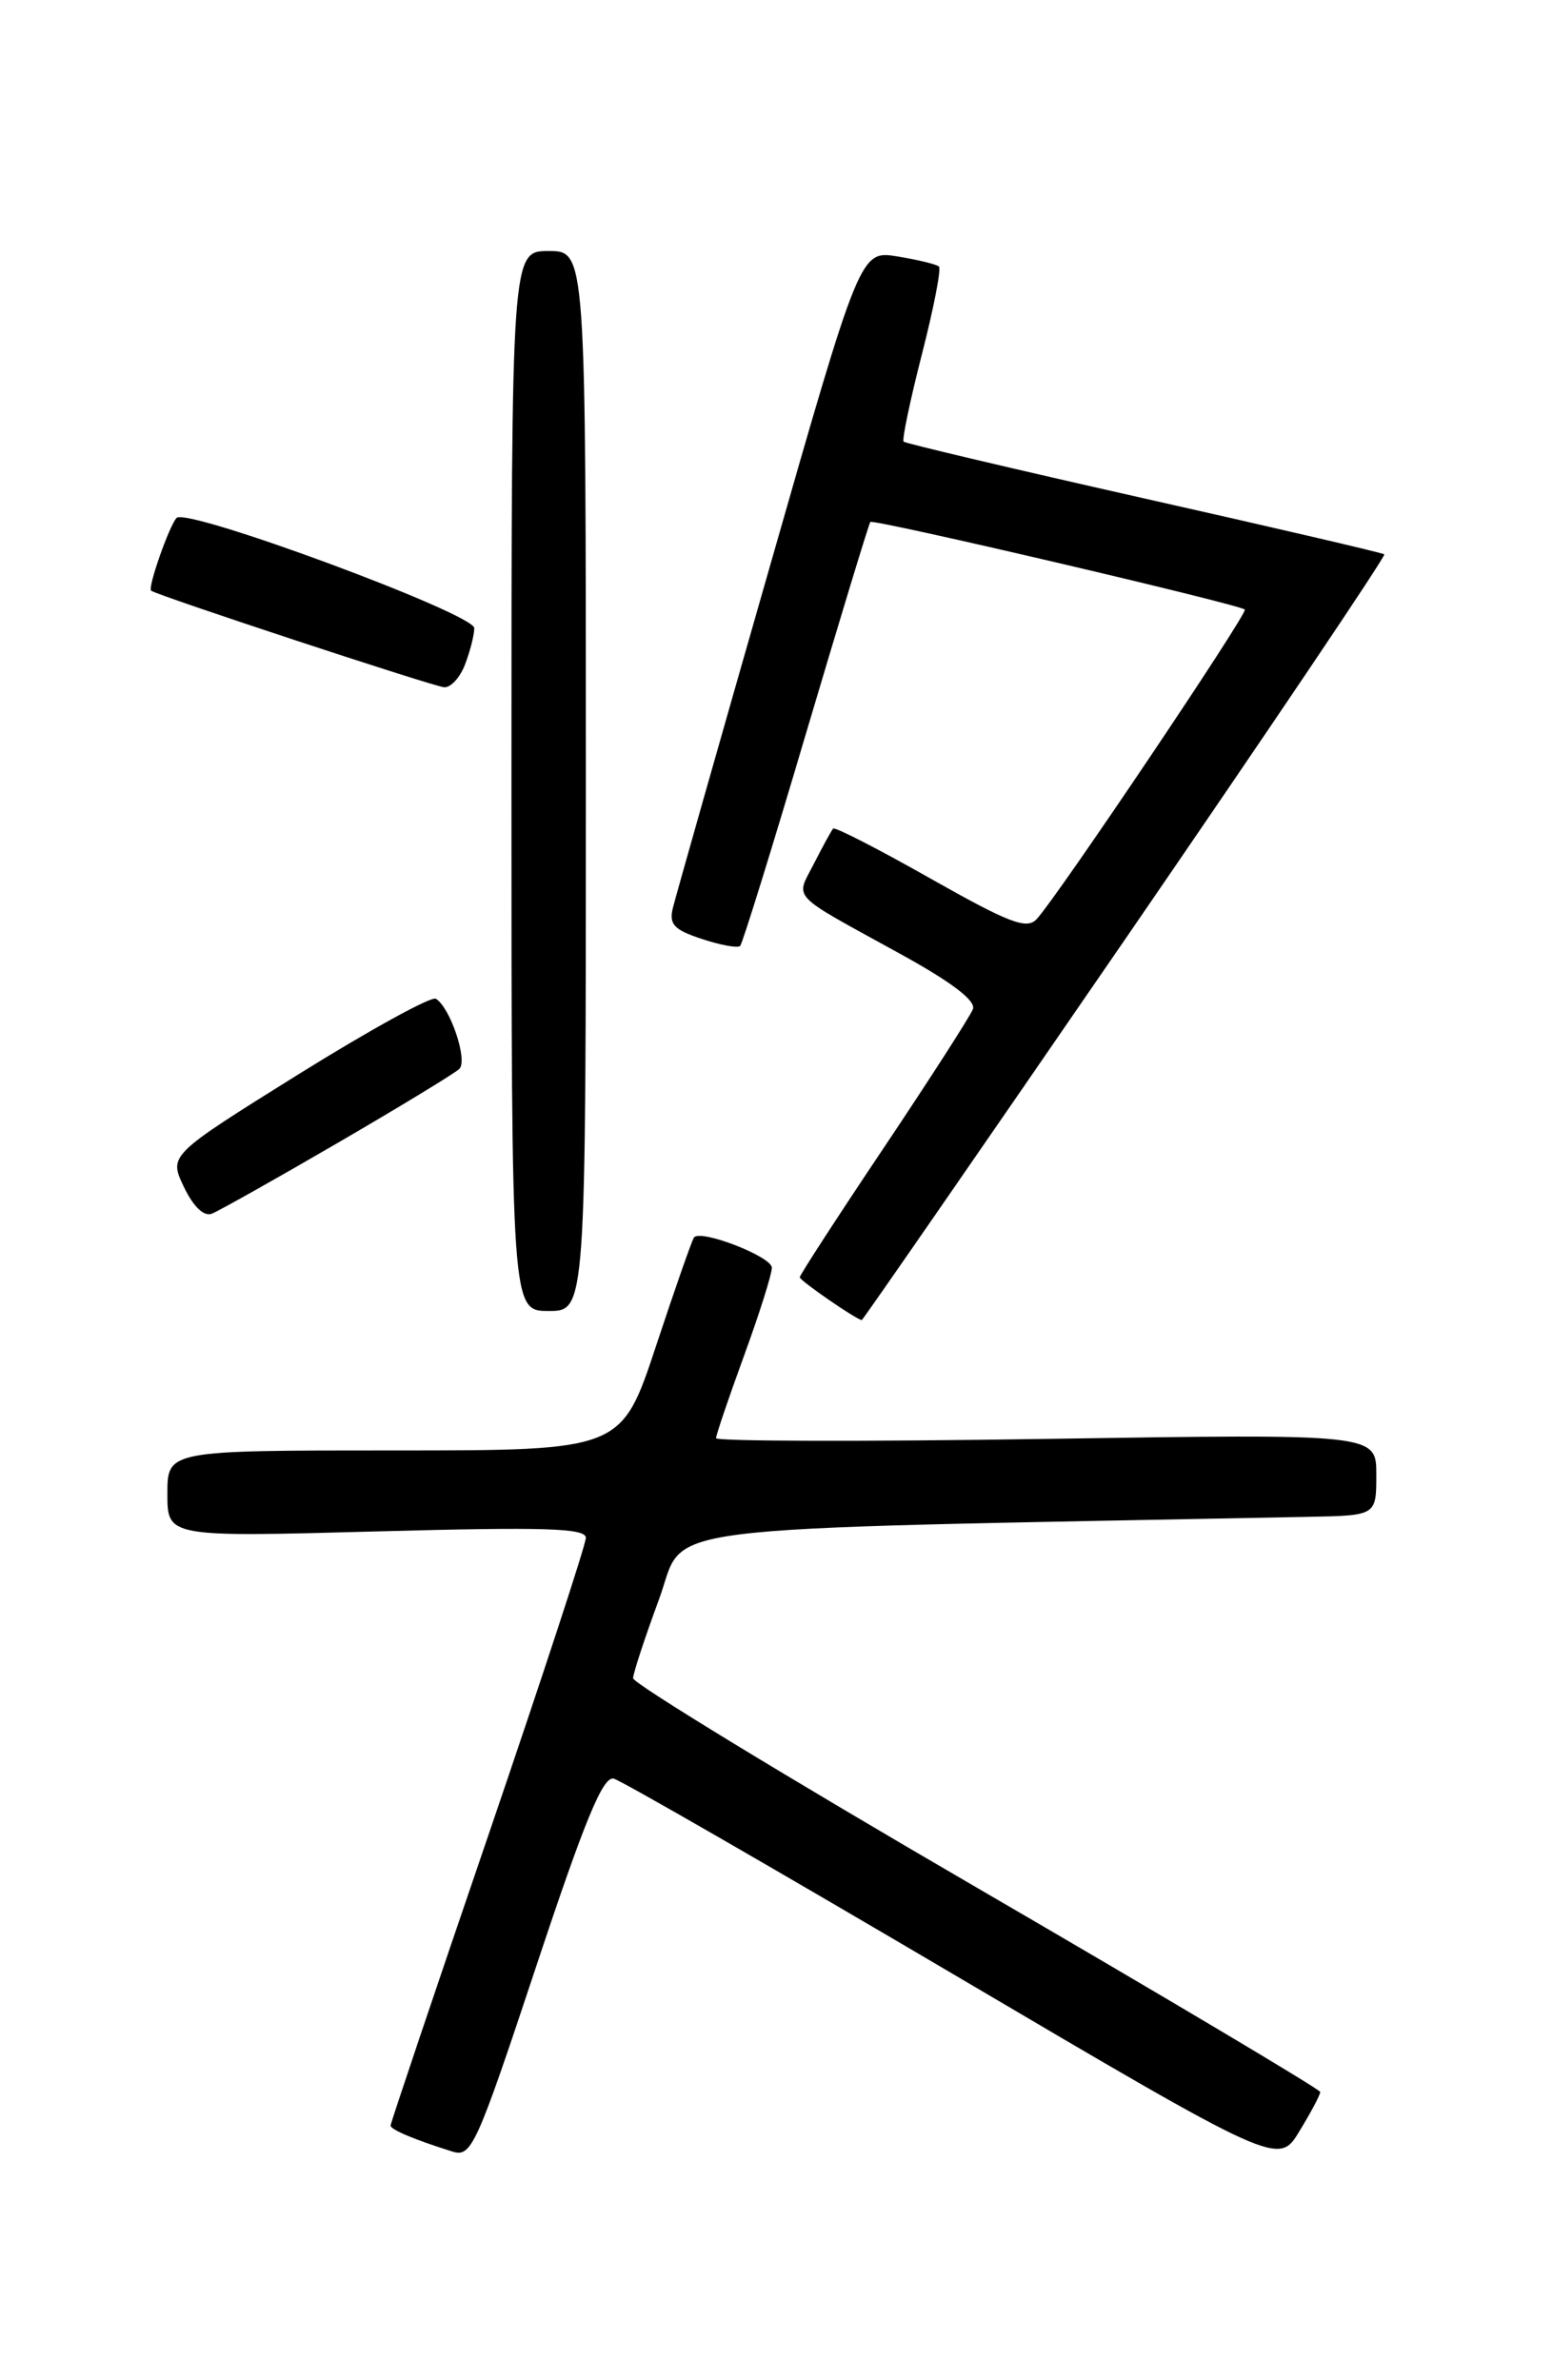 <?xml version="1.0" encoding="UTF-8" standalone="no"?>
<!DOCTYPE svg PUBLIC "-//W3C//DTD SVG 1.1//EN" "http://www.w3.org/Graphics/SVG/1.1/DTD/svg11.dtd" >
<svg xmlns="http://www.w3.org/2000/svg" xmlns:xlink="http://www.w3.org/1999/xlink" version="1.1" viewBox="0 0 167 256">
 <g >
 <path fill="currentColor"
d=" M 141.97 225.00 C 141.95 224.72 125.32 214.82 105.00 203.00 C 84.67 191.18 68.06 181.05 68.08 180.50 C 68.09 179.95 69.35 176.12 70.87 172.00 C 73.91 163.79 67.74 164.57 140.75 163.14 C 148.00 163.00 148.00 163.00 148.00 158.61 C 148.00 154.21 148.00 154.21 112.50 154.76 C 92.97 155.06 77.00 155.02 77.00 154.68 C 77.00 154.34 78.35 150.36 80.00 145.84 C 81.65 141.32 83.00 137.05 83.00 136.35 C 83.00 135.16 75.40 132.20 74.63 133.09 C 74.43 133.32 72.60 138.56 70.55 144.75 C 66.83 156.00 66.83 156.00 42.42 156.00 C 18.00 156.00 18.00 156.00 18.00 160.66 C 18.00 165.32 18.00 165.32 40.50 164.71 C 58.58 164.22 63.00 164.35 63.00 165.40 C 63.00 166.11 58.27 180.53 52.50 197.43 C 46.72 214.33 42.00 228.36 42.00 228.61 C 42.00 229.05 44.59 230.14 48.66 231.41 C 50.70 232.04 51.23 230.86 57.66 211.49 C 62.91 195.68 64.85 190.99 66.00 191.30 C 66.82 191.51 83.25 200.98 102.49 212.32 C 137.48 232.95 137.48 232.95 139.73 229.22 C 140.98 227.18 141.98 225.28 141.97 225.00 Z  M 121.04 100.95 C 136.54 78.37 149.06 59.77 148.86 59.62 C 148.66 59.46 137.03 56.75 123.01 53.60 C 108.99 50.44 97.36 47.69 97.17 47.50 C 96.98 47.31 97.86 43.09 99.13 38.13 C 100.40 33.17 101.23 28.91 100.97 28.67 C 100.71 28.43 98.70 27.94 96.50 27.58 C 92.50 26.94 92.50 26.94 82.70 61.22 C 77.30 80.07 72.65 96.46 72.36 97.64 C 71.92 99.41 72.46 100.00 75.48 100.99 C 77.49 101.66 79.34 101.99 79.59 101.74 C 79.84 101.49 83.03 91.21 86.67 78.89 C 90.32 66.58 93.43 56.34 93.59 56.14 C 93.89 55.78 133.20 64.98 133.86 65.56 C 134.24 65.90 113.65 96.54 111.47 98.86 C 110.41 100.00 108.53 99.28 100.06 94.49 C 94.48 91.33 89.77 88.91 89.59 89.12 C 89.40 89.33 88.48 91.02 87.53 92.88 C 85.54 96.79 84.74 95.95 96.82 102.60 C 102.36 105.65 104.97 107.64 104.62 108.54 C 104.33 109.29 100.03 115.99 95.05 123.43 C 90.07 130.86 86.00 137.14 86.00 137.38 C 86.00 137.73 92.08 141.93 92.67 141.98 C 92.77 141.99 105.53 123.53 121.04 100.95 Z  M 63.00 84.00 C 63.00 27.00 63.00 27.00 59.00 27.00 C 55.00 27.00 55.00 27.00 55.00 84.00 C 55.00 141.00 55.00 141.00 59.00 141.00 C 63.00 141.00 63.00 141.00 63.00 84.00 Z  M 36.32 122.92 C 43.02 119.02 48.90 115.44 49.39 114.97 C 50.33 114.07 48.43 108.38 46.87 107.42 C 46.39 107.12 39.73 110.79 32.07 115.56 C 18.15 124.25 18.15 124.25 19.77 127.65 C 20.79 129.78 21.91 130.86 22.77 130.54 C 23.52 130.25 29.62 126.82 36.32 122.92 Z  M 50.02 71.43 C 50.56 70.02 51.00 68.28 51.00 67.56 C 51.00 66.00 20.02 54.53 18.98 55.71 C 18.17 56.62 15.86 63.22 16.25 63.53 C 16.90 64.04 46.65 73.85 47.77 73.92 C 48.48 73.96 49.49 72.85 50.02 71.43 Z "/>
</g>
</svg>